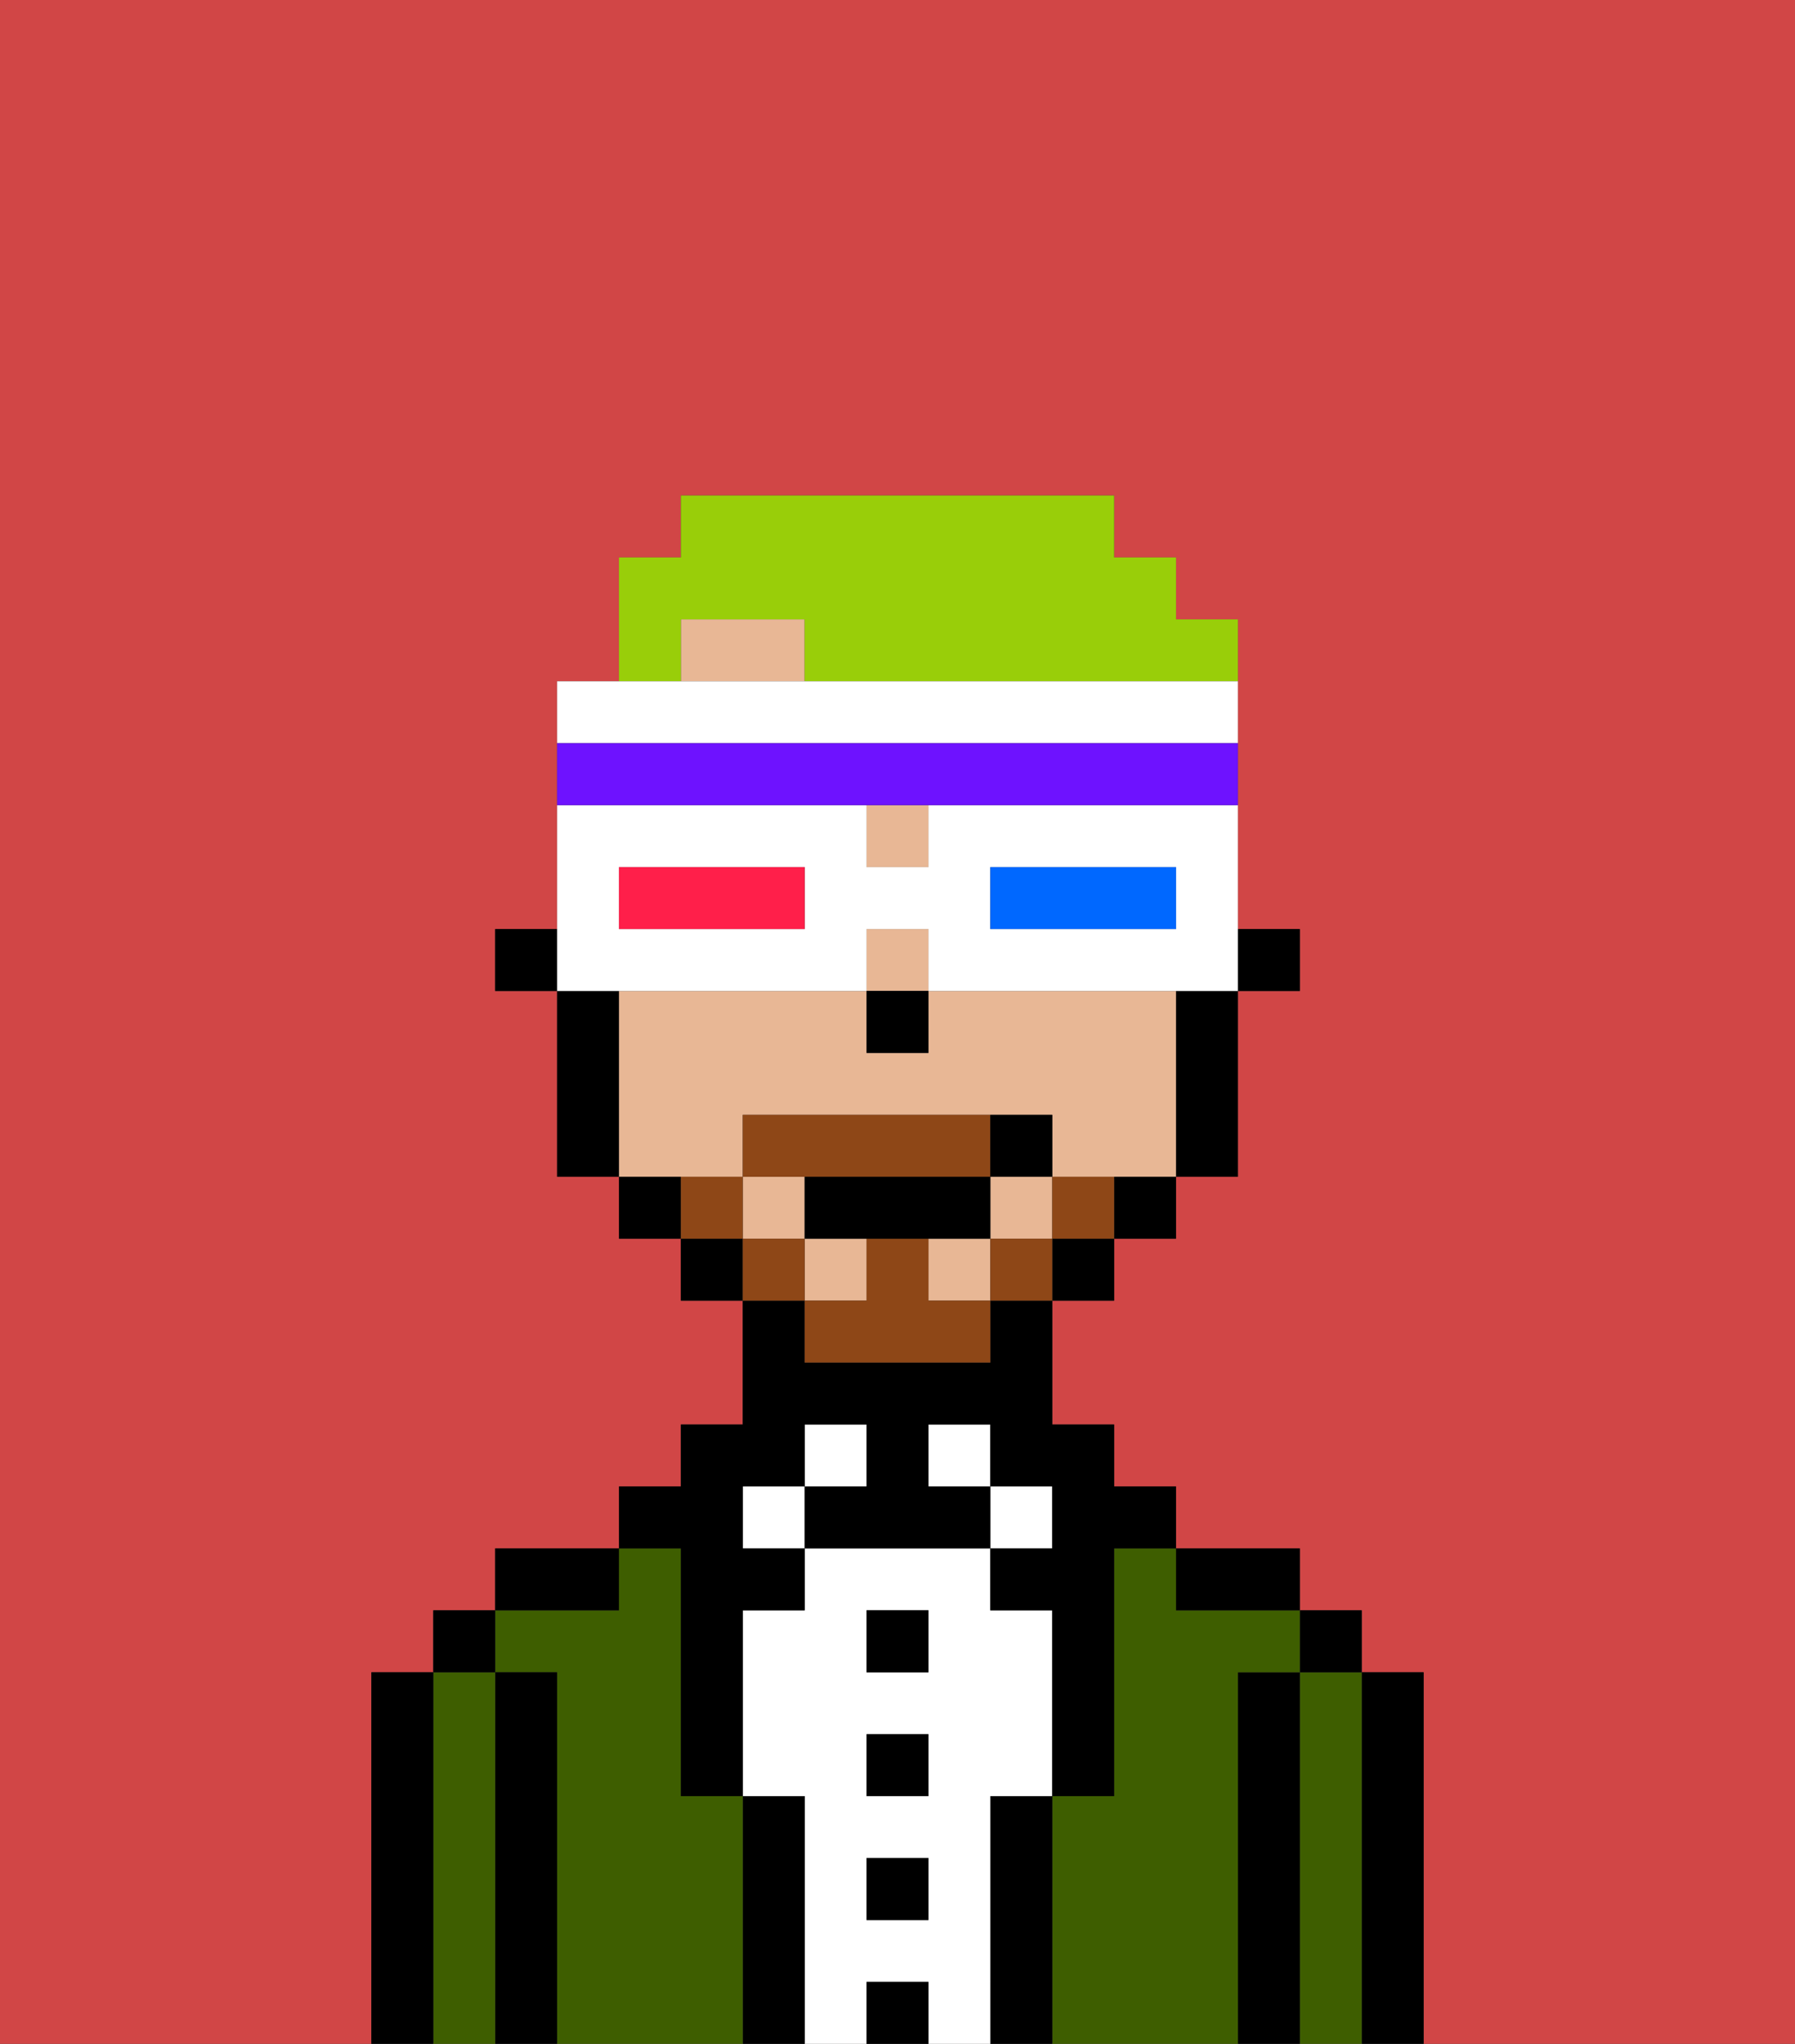 <svg xmlns="http://www.w3.org/2000/svg" viewBox="0 0 29 33"><rect x="0" y="0" width="29" height="33" fill="#333333" stroke="none"/><defs><style>polygon,rect,path{shape-rendering:crispedges;}.cb97-1{fill:#d14646;}.cb97-2{fill:#000000;}.cb97-3{fill:#3e5e00;}.cb97-4{fill:#ffffff;}.cb97-5{fill:#e8b795;}.cb97-6{fill:#8e4717;}.cb97-7{fill:#99ce09;}.cb97-8{fill:#0068ff;}.cb97-9{fill:#ff1f4a;}.cb97-10{fill:#6e12ff;}</style></defs><path class="cb97-1" d="M0,33H6V27H7V26H8V25h2V24h1V23h1V21H11V20H10V19H9V16H8V15H9V11h1V9h1V8h7V9h1v1h1v5h1v1H20v3H19v1H18v1H17v2h1v1h1v1h2v1h1v1h1v6h6V0H0Z"/><path class="cb97-2" d="M23,27H22v6h1V27Z"/><path class="cb97-3" d="M22,27H21v6h1V27Z"/><rect class="cb97-2" x="21" y="26" width="1" height="1"/><path class="cb97-2" d="M21,27H20v6h1V27Z"/><path class="cb97-3" d="M20,27h1V26H19V25H18v4H17v4h3V27Z"/><path class="cb97-2" d="M20,26h1V25H19v1Z"/><path class="cb97-2" d="M17,29H16v4h1V29Z"/><rect class="cb97-4" x="16" y="24" width="1" height="1"/><path class="cb97-4" d="M16,29h1V26H16V25H13v1H12v3h1v4h1V32h1v1h1V29Zm-1,2H14V30h1Zm0-2H14V28h1Zm0-2H14V26h1Z"/><rect class="cb97-4" x="15" y="23" width="1" height="1"/><rect class="cb97-2" x="14" y="32" width="1" height="1"/><rect class="cb97-2" x="14" y="30" width="1" height="1"/><rect class="cb97-2" x="14" y="28" width="1" height="1"/><rect class="cb97-2" x="14" y="26" width="1" height="1"/><rect class="cb97-4" x="13" y="23" width="1" height="1"/><path class="cb97-2" d="M13,29H12v4h1V29Z"/><rect class="cb97-4" x="12" y="24" width="1" height="1"/><path class="cb97-3" d="M12,29H11V25H10v1H8v1H9v6h3V29Z"/><path class="cb97-2" d="M11,26v3h1V26h1V25H12V24h1V23h1v1H13v1h3V24H15V23h1v1h1v1H16v1h1v3h1V25h1V24H18V23H17V21H16v1H13V21H12v2H11v1H10v1h1Z"/><path class="cb97-2" d="M10,25H8v1h2Z"/><path class="cb97-2" d="M9,27H8v6H9V27Z"/><path class="cb97-3" d="M8,27H7v6H8V27Z"/><rect class="cb97-2" x="7" y="26" width="1" height="1"/><path class="cb97-2" d="M7,27H6v6H7V27Z"/><rect class="cb97-2" x="20" y="15" width="1" height="1"/><polygon class="cb97-5" points="12 10 11 10 11 11 13 11 13 10 12 10"/><path class="cb97-5" d="M12,19V18h5v1h2V16H15v1H14V16H10v3h2Z"/><rect class="cb97-5" x="14" y="13" width="1" height="1"/><rect class="cb97-5" x="12" y="19" width="1" height="1"/><rect class="cb97-5" x="13" y="20" width="1" height="1"/><rect class="cb97-5" x="15" y="20" width="1" height="1"/><rect class="cb97-5" x="16" y="19" width="1" height="1"/><rect class="cb97-5" x="14" y="15" width="1" height="1"/><path class="cb97-2" d="M19,17v2h1V16H19Z"/><path class="cb97-2" d="M18,20h1V19H18Z"/><rect class="cb97-2" x="17" y="20" width="1" height="1"/><rect class="cb97-2" x="11" y="20" width="1" height="1"/><path class="cb97-2" d="M10,19v1h1V19Z"/><path class="cb97-2" d="M10,16H9v3h1V16Z"/><rect class="cb97-2" x="8" y="15" width="1" height="1"/><rect class="cb97-2" x="14" y="16" width="1" height="1"/><path class="cb97-6" d="M17,19v1h1V19Z"/><rect class="cb97-6" x="16" y="20" width="1" height="1"/><path class="cb97-6" d="M15,20H14v1H13v1h3V21H15Z"/><path class="cb97-6" d="M14,19h2V18H12v1h2Z"/><rect class="cb97-6" x="12" y="20" width="1" height="1"/><path class="cb97-6" d="M12,19H11v1h1Z"/><path class="cb97-2" d="M15,20h1V19H13v1h2Z"/><path class="cb97-2" d="M17,19V18H16v1Z"/><path class="cb97-7" d="M11,10h2v1h7V10H19V9H18V8H11V9H10v2h1Z"/><path class="cb97-4" d="M11,16h3V15h1v1h5V13H15v1H14V13H9v3h2Zm5-2h3v1H16Zm-6,0h3v1H10Z"/><path class="cb97-8" d="M19,15V14H16v1h3Z"/><path class="cb97-9" d="M13,15V14H10v1h3Z"/><path class="cb97-4" d="M20,12V11H9v1H20Z"/><path class="cb97-10" d="M14,13h6V12H9v1h5Z"/></svg>